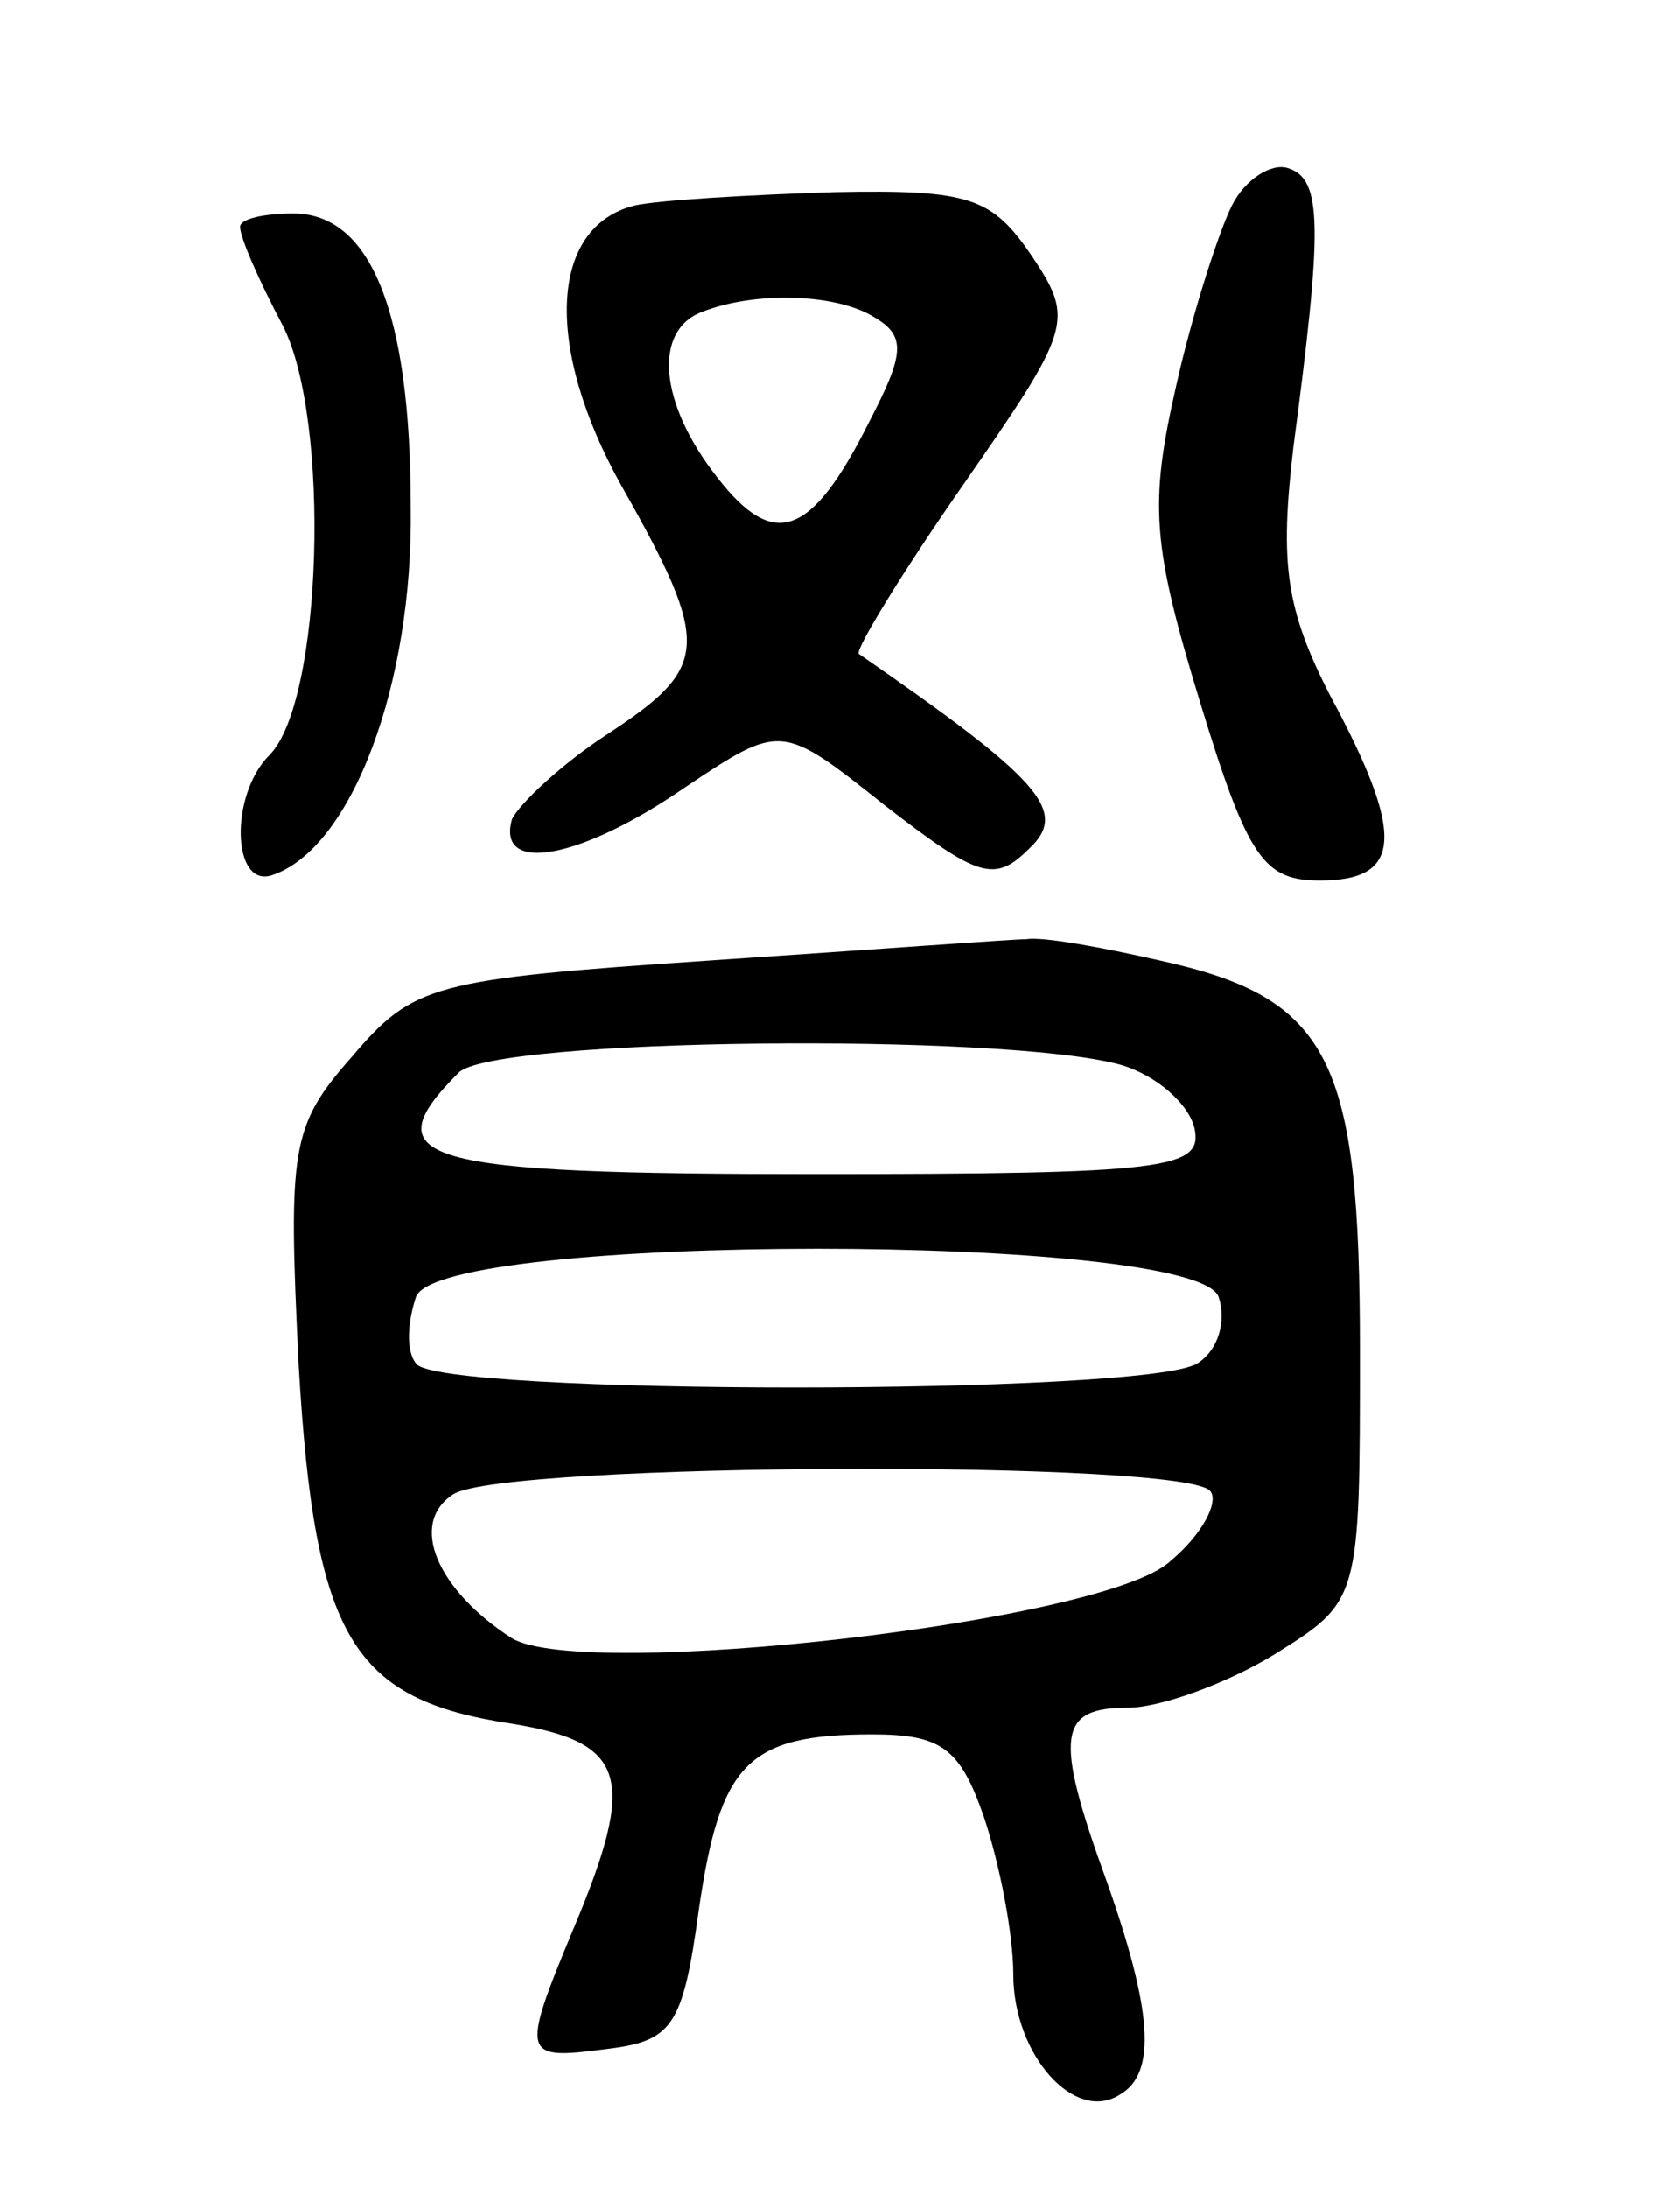 <svg version="1.0" xmlns="http://www.w3.org/2000/svg"
 width="63pt" height="82pt" viewBox="0 0 63 82"
 preserveAspectRatio="xMidYMid meet">
<g transform="translate(0,82) scale(0.1,-0.1)"
fill="#000000" stroke="none">
<path d="M462 743 c-5 -10 -15 -41 -21 -68 -10 -44 -9 -59 9 -118 18 -59 24
-67 45 -67 31 0 32 17 4 69 -17 33 -19 50 -14 93 11 83 11 101 -2 105 -6 2
-16 -4 -21 -14z"/>
<path d="M238 743 c-32 -8 -34 -53 -5 -105 34 -60 33 -68 -5 -93 -17 -11 -33
-26 -36 -32 -6 -21 26 -15 65 12 36 24 36 24 75 -7 35 -27 41 -29 54 -16 15
14 4 26 -64 73 -1 2 16 30 39 63 41 59 42 62 26 86 -15 22 -23 25 -74 24 -32
-1 -66 -3 -75 -5z m90 -42 c12 -7 11 -14 -2 -39 -22 -44 -36 -48 -57 -21 -22
28 -24 55 -6 62 20 8 51 7 65 -2z"/>
<path d="M90 735 c0 -4 7 -20 16 -37 18 -35 15 -141 -5 -161 -15 -15 -14 -50
1 -45 30 10 53 72 52 138 0 73 -15 110 -44 110 -11 0 -20 -2 -20 -5z"/>
<path d="M266 460 c-104 -7 -111 -9 -134 -36 -23 -26 -24 -34 -20 -116 6 -102
20 -125 80 -134 43 -7 47 -20 23 -77 -20 -48 -19 -49 12 -45 25 3 29 8 35 52
8 55 18 66 65 66 26 0 33 -5 42 -31 6 -18 11 -44 11 -59 0 -30 23 -56 40 -45
14 8 12 32 -5 80 -20 55 -18 65 8 65 12 0 37 9 55 20 32 20 32 20 32 114 0
109 -11 132 -75 146 -22 5 -44 9 -50 8 -5 0 -59 -4 -119 -8z m154 -39 c14 -4
26 -15 28 -24 3 -15 -10 -17 -142 -17 -149 0 -167 5 -134 38 13 13 204 15 248
3z m37 -87 c3 -9 0 -20 -8 -25 -19 -12 -286 -12 -293 0 -4 5 -3 16 0 25 9 24
292 24 301 0z m-3 -73 c3 -4 -3 -16 -15 -26 -24 -23 -220 -45 -247 -29 -28 18
-39 43 -22 54 19 12 277 13 284 1z"/>
</g>
</svg>
